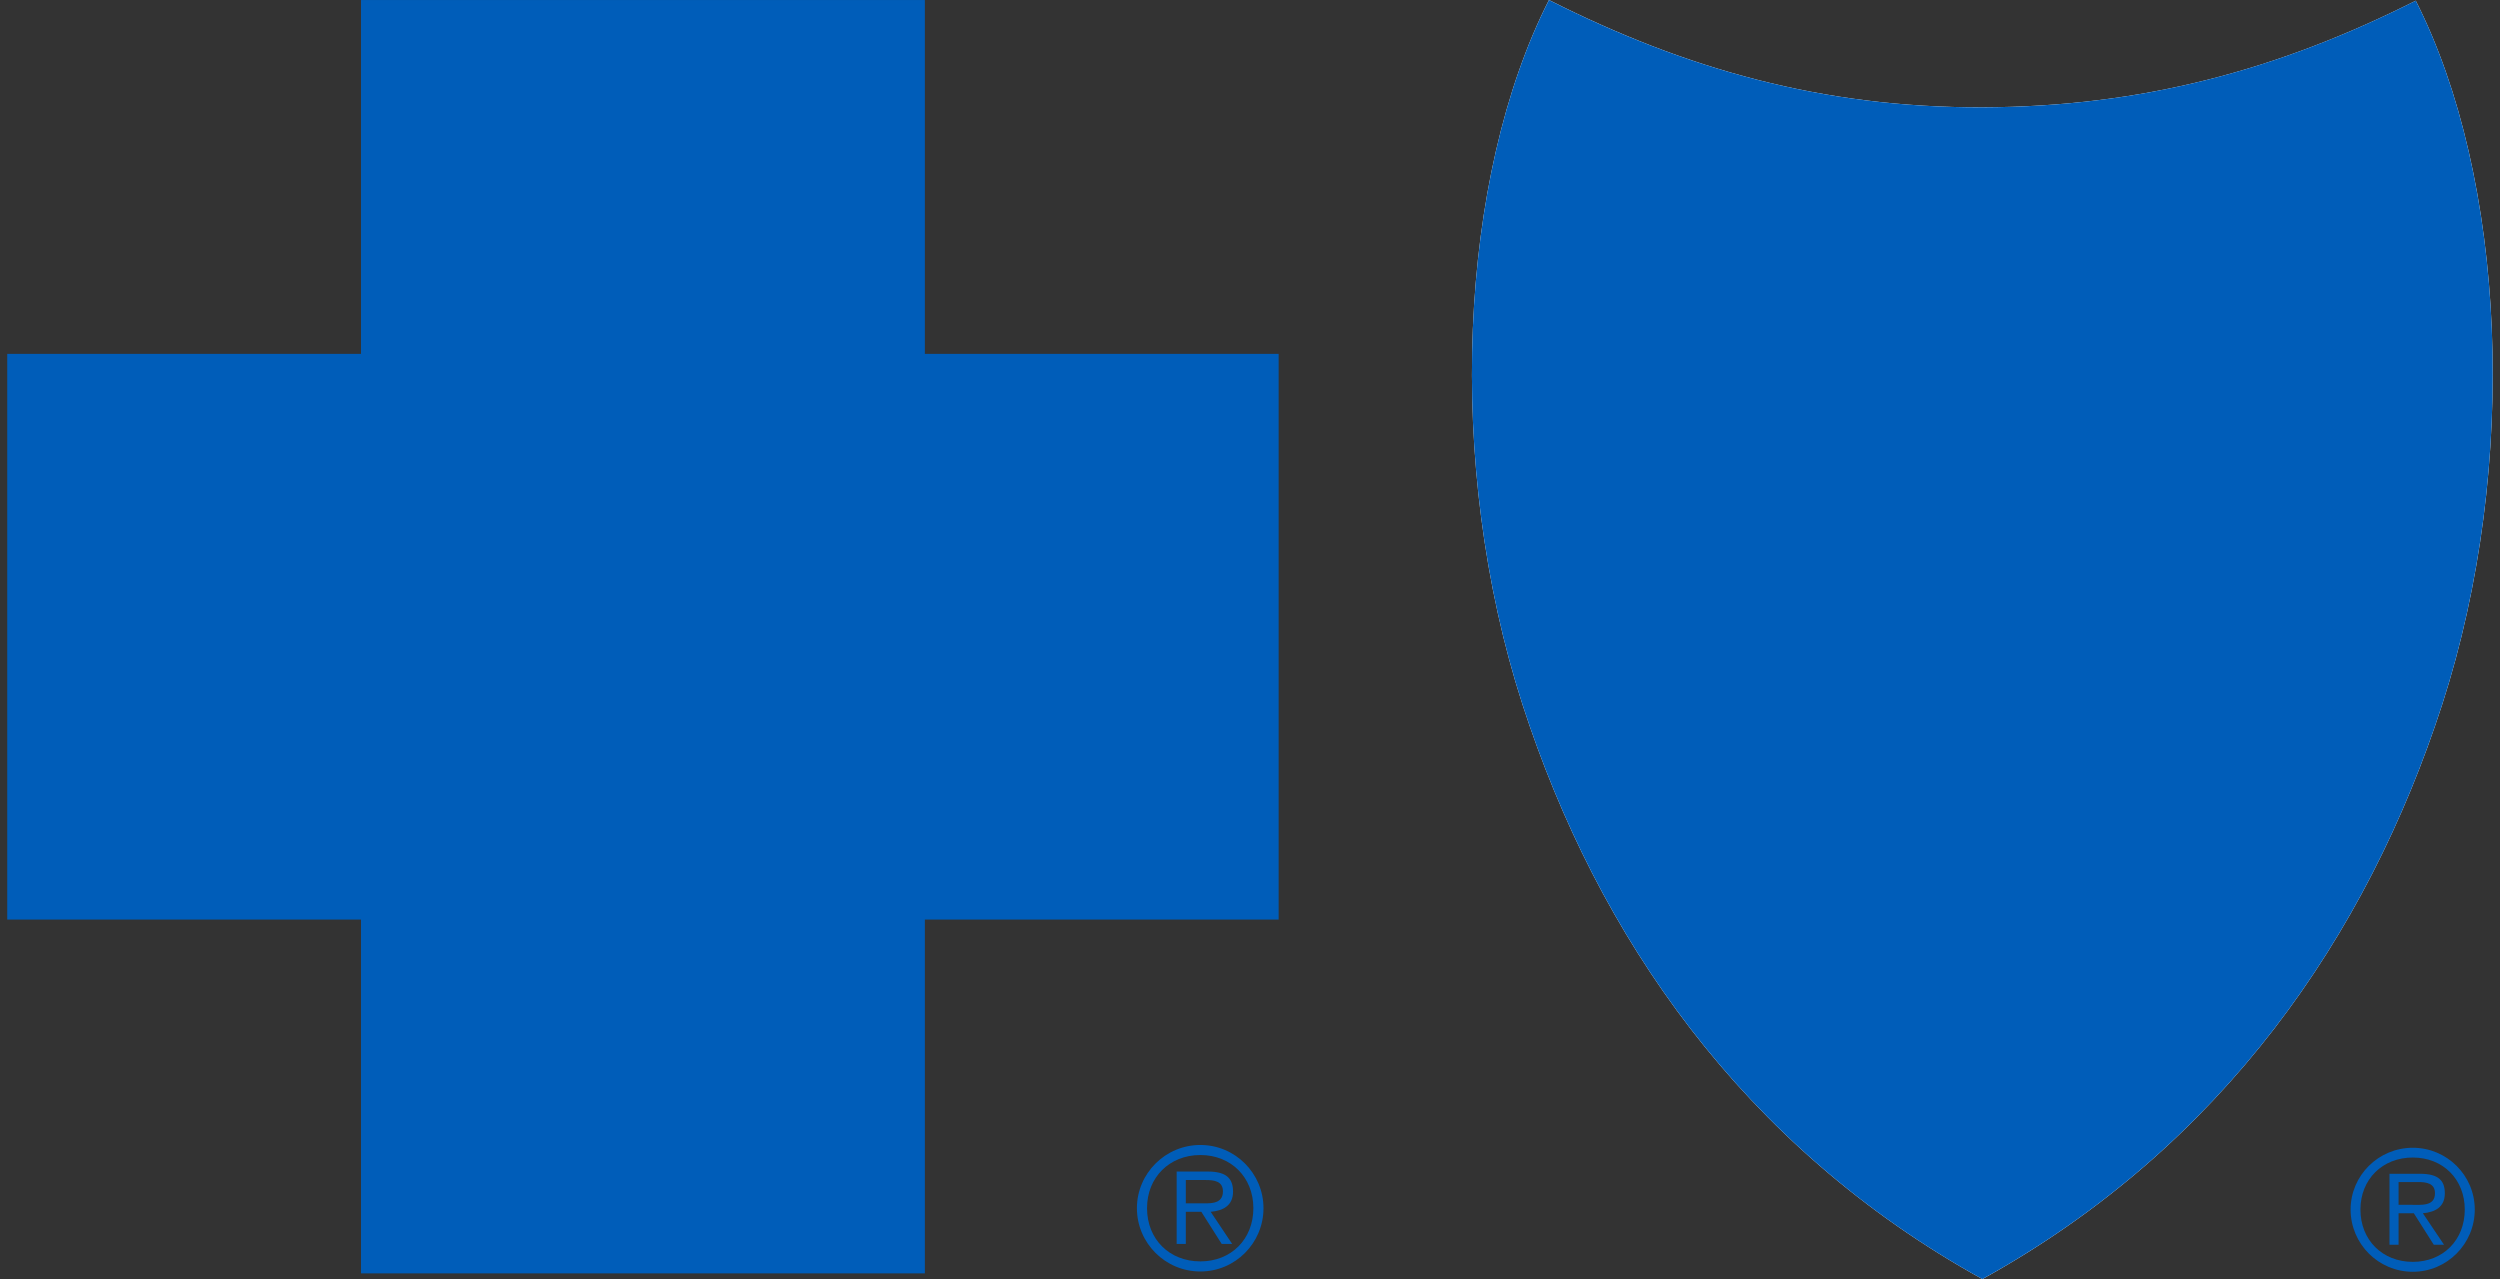 <?xml version="1.0" encoding="UTF-8"?>
<svg width="86px" height="44px" viewBox="0 0 86 44" version="1.1" xmlns="http://www.w3.org/2000/svg" xmlns:xlink="http://www.w3.org/1999/xlink">
    <rect x="0" y="0" width="86" height="44" fill="#333333" stroke="none"/>
    <title>Logos/BlueCross/Symbols/BlueCross-Silhouette</title>
    <g id="Logos/BlueCross/Symbols/BlueCross-Silhouette" stroke="none" stroke-width="1" fill="none" fill-rule="evenodd">
        <g id="BCBST-Logo" transform="translate(0.249, 0)">
            <polygon id="Fill-27" fill="#FFFFFF" points="69.176 30.019 69.195 26.67 67.444 26.567 67.521 29.404"></polygon>
            <path d="M82.853,0.024 C78.144,2.399 73.449,3.674 67.944,3.692 C62.438,3.706 57.743,2.373 53.035,0 C49.938,6.085 49.454,15.976 52.125,24.237 C54.702,32.195 59.699,39.443 67.944,44 C76.189,39.443 81.186,32.195 83.762,24.237 C86.435,15.976 85.945,6.113 82.853,0.024" id="Fill-29" fill="#FFFFFF"></path>
            <path d="M21.77,34.154 C28.478,34.154 33.916,28.717 33.916,22.009 C33.916,15.3 28.478,9.862 21.77,9.862 C15.062,9.862 9.624,15.3 9.624,22.009 C9.624,28.717 15.062,34.154 21.77,34.154" id="Fill-31" fill="#FFFFFF"></path>
            <path d="M41.044,43.392 C39.979,43.392 39.209,42.63 39.209,41.561 C39.209,40.502 39.979,39.733 41.044,39.733 C42.103,39.733 42.867,40.502 42.867,41.561 C42.867,42.63 42.103,43.392 41.044,43.392 M41.044,39.387 C39.84,39.387 38.861,40.366 38.861,41.561 C38.861,42.764 39.84,43.739 41.044,43.739 C42.242,43.739 43.215,42.764 43.215,41.561 C43.215,40.366 42.242,39.387 41.044,39.387" id="Fill-33" fill="#005DB9"></path>
            <path d="M40.986,41.394 L40.543,41.394 L40.543,40.593 L41.23,40.593 C41.529,40.593 41.82,40.637 41.82,40.986 C41.82,41.453 41.333,41.394 40.986,41.394 M42.168,40.993 C42.168,40.547 41.948,40.301 41.3,40.301 L40.228,40.301 L40.228,42.792 L40.543,42.792 L40.543,41.686 L41.077,41.686 L41.778,42.792 L42.138,42.792 L41.398,41.686 C41.83,41.65 42.168,41.468 42.168,40.993" id="Fill-35" fill="#005DB9"></path>
            <polygon id="Fill-47" fill="#005DB9" points="31.566 12.173 31.566 0.001 12.17 0.001 12.17 12.173 0 12.173 0 31.633 12.17 31.633 12.17 43.804 31.566 43.804 31.566 31.633 43.736 31.633 43.736 12.173"></polygon>
            <path d="M82.751,43.408 C81.708,43.408 80.95,42.66 80.95,41.608 C80.95,40.568 81.708,39.819 82.751,39.819 C83.791,39.819 84.539,40.568 84.539,41.608 C84.539,42.66 83.791,43.408 82.751,43.408 M82.751,39.483 C81.571,39.483 80.612,40.436 80.612,41.608 C80.612,42.792 81.571,43.749 82.751,43.749 C83.927,43.749 84.883,42.792 84.883,41.608 C84.883,40.436 83.927,39.483 82.751,39.483" id="Fill-49" fill="#005DB9"></path>
            <path d="M82.694,41.446 L82.262,41.446 L82.262,40.662 L82.932,40.662 C83.229,40.662 83.514,40.707 83.514,41.049 C83.514,41.505 83.038,41.446 82.694,41.446 M83.853,41.051 C83.853,40.614 83.639,40.378 83.002,40.378 L81.949,40.378 L81.949,42.818 L82.262,42.818 L82.262,41.736 L82.787,41.736 L83.472,42.818 L83.825,42.818 L83.097,41.736 C83.524,41.698 83.853,41.52 83.853,41.051" id="Fill-51" fill="#005DB9"></path>
            <path d="M82.853,0.023 C78.144,2.398 73.449,3.673 67.943,3.693 C62.438,3.705 57.741,2.374 53.035,0.001 C49.938,6.085 49.454,15.976 52.125,24.237 C54.702,32.195 59.7,39.443 67.943,44 C76.19,39.443 81.186,32.195 83.762,24.237 C86.435,15.976 85.944,6.112 82.853,0.023" id="Fill-53" fill="#005DB9"></path>
        </g>
    </g>
</svg>
